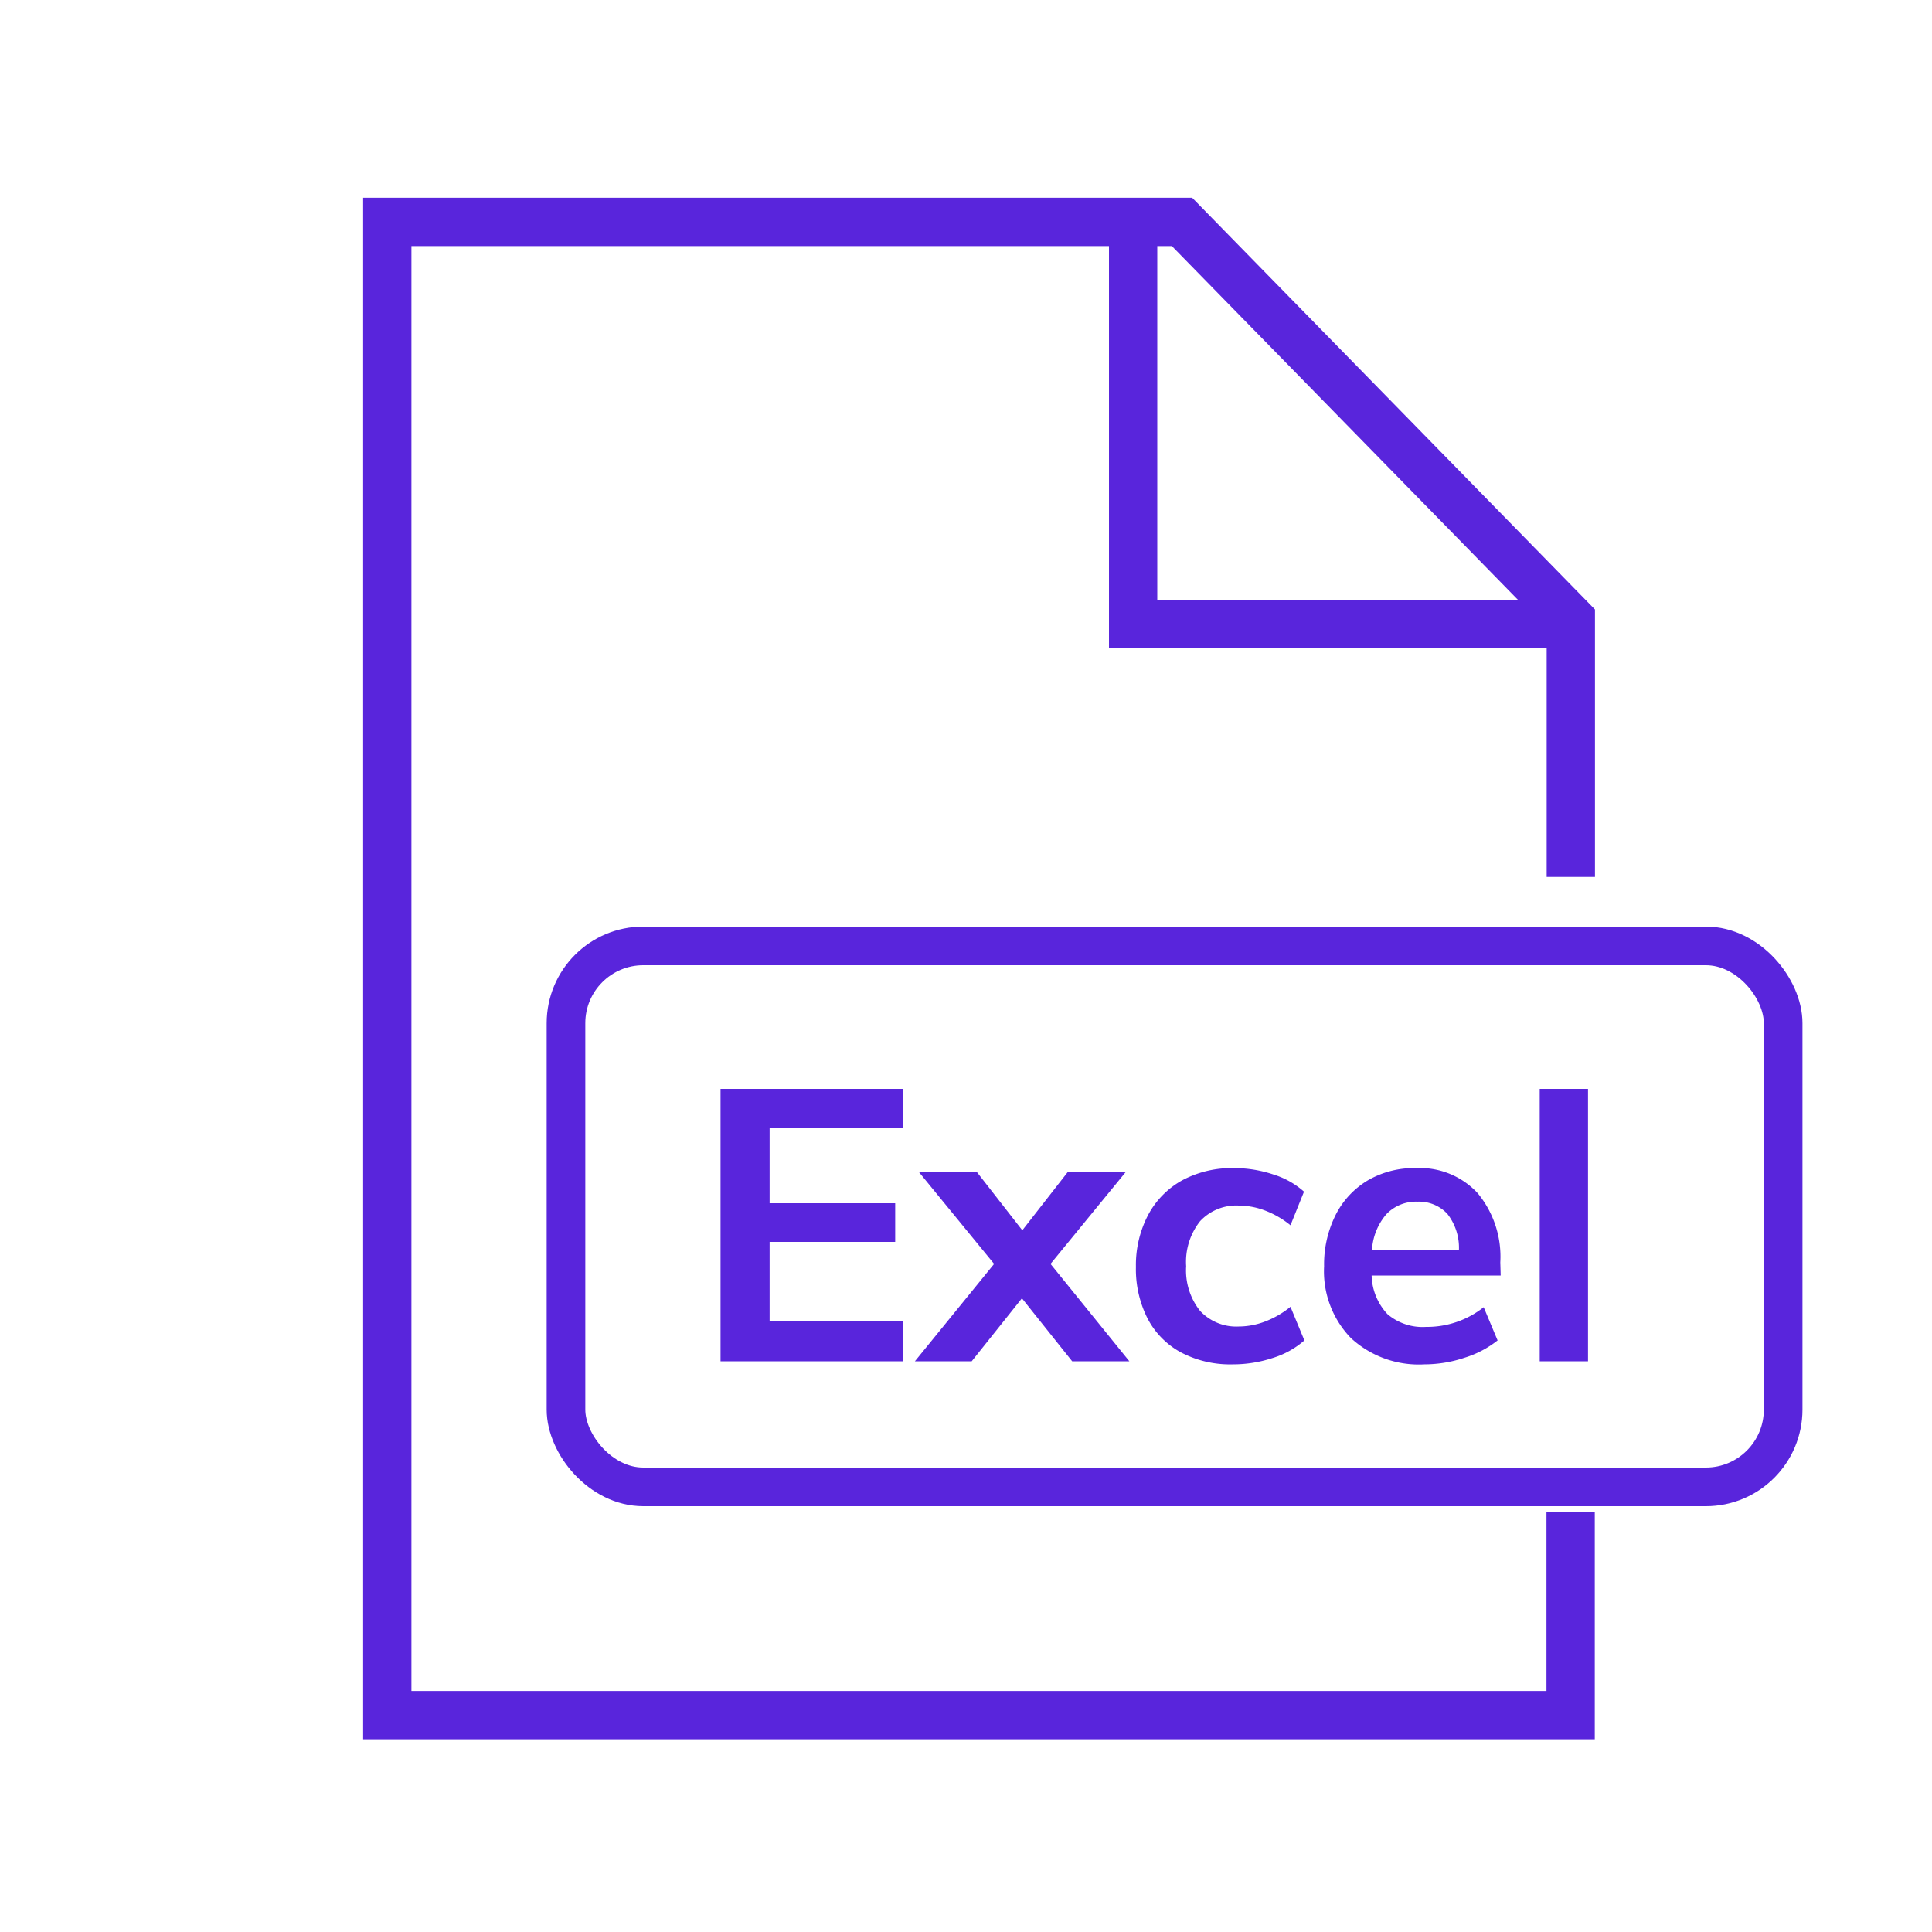 <svg xmlns="http://www.w3.org/2000/svg" width="20" height="20" viewBox="0 0 20 20">
  <g id="Group_2908" data-name="Group 2908" transform="translate(-182.865 -1349.945)">
    <rect id="Rectangle_7101" data-name="Rectangle 7101" width="20" height="20" transform="translate(182.865 1349.945)" fill="#e8e8e8" opacity="0"/>
    <path id="Path_6388" data-name="Path 6388" d="M165.951,1279.351v4.213h4.5" transform="translate(28.644 72.839)" fill="none" stroke="#5925dc" stroke-width="0.5"/>
    <g id="Rectangle_6915" data-name="Rectangle 6915" transform="translate(188.524 1359.537)" fill="none" stroke="#5925dc" stroke-width="0.4">
      <rect width="13" height="6" rx="1" stroke="none"/>
      <rect x="0.2" y="0.2" width="12.6" height="5.6" rx="0.8" fill="none"/>
    </g>
    <path id="Path_6389" data-name="Path 6389" d="M.3-2.82H2.192v.408H.808v.776h1.3v.4H.808v.824H2.192V0H.3ZM4.532,0H3.94L3.42-.652,2.9,0H2.312l.82-1.008-.776-.948h.6l.468.6.468-.6h.6l-.776.948ZM5.6.032a1.094,1.094,0,0,1-.534-.124.839.839,0,0,1-.346-.352A1.126,1.126,0,0,1,4.6-.976a1.117,1.117,0,0,1,.126-.538.883.883,0,0,1,.358-.362A1.091,1.091,0,0,1,5.616-2a1.276,1.276,0,0,1,.406.066.855.855,0,0,1,.318.178L6.2-1.408a.951.951,0,0,0-.262-.152.773.773,0,0,0-.274-.052.512.512,0,0,0-.4.162.679.679,0,0,0-.144.466.673.673,0,0,0,.144.462.512.512,0,0,0,.4.162.773.773,0,0,0,.274-.052A.951.951,0,0,0,6.2-.564l.144.348a.9.9,0,0,1-.328.182A1.319,1.319,0,0,1,5.6.032Zm2.776-.92H7.04a.608.608,0,0,0,.164.4.561.561,0,0,0,.4.132A.943.943,0,0,0,8.2-.56l.144.344A1.05,1.05,0,0,1,8-.036a1.314,1.314,0,0,1-.414.068A1.037,1.037,0,0,1,6.826-.24a.993.993,0,0,1-.278-.744,1.141,1.141,0,0,1,.12-.532.873.873,0,0,1,.338-.36A.957.957,0,0,1,7.5-2a.815.815,0,0,1,.638.26,1.032,1.032,0,0,1,.234.716Zm-.86-.764a.424.424,0,0,0-.322.128.622.622,0,0,0-.15.368h.9a.57.57,0,0,0-.12-.37A.4.4,0,0,0,7.512-1.652ZM8.78-2.82h.5V0h-.5Z" transform="translate(190.024 1364.037)" fill="#5925dc"/>
    <path id="Path_6387" data-name="Path 6387" d="M149.6,1292.893V1295H137.35v-15.458h8.227l4.025,4.114v2.667" transform="translate(49.524 72.7)" fill="none" stroke="#5925dc" stroke-width="0.5"/>
  </g>
</svg>
